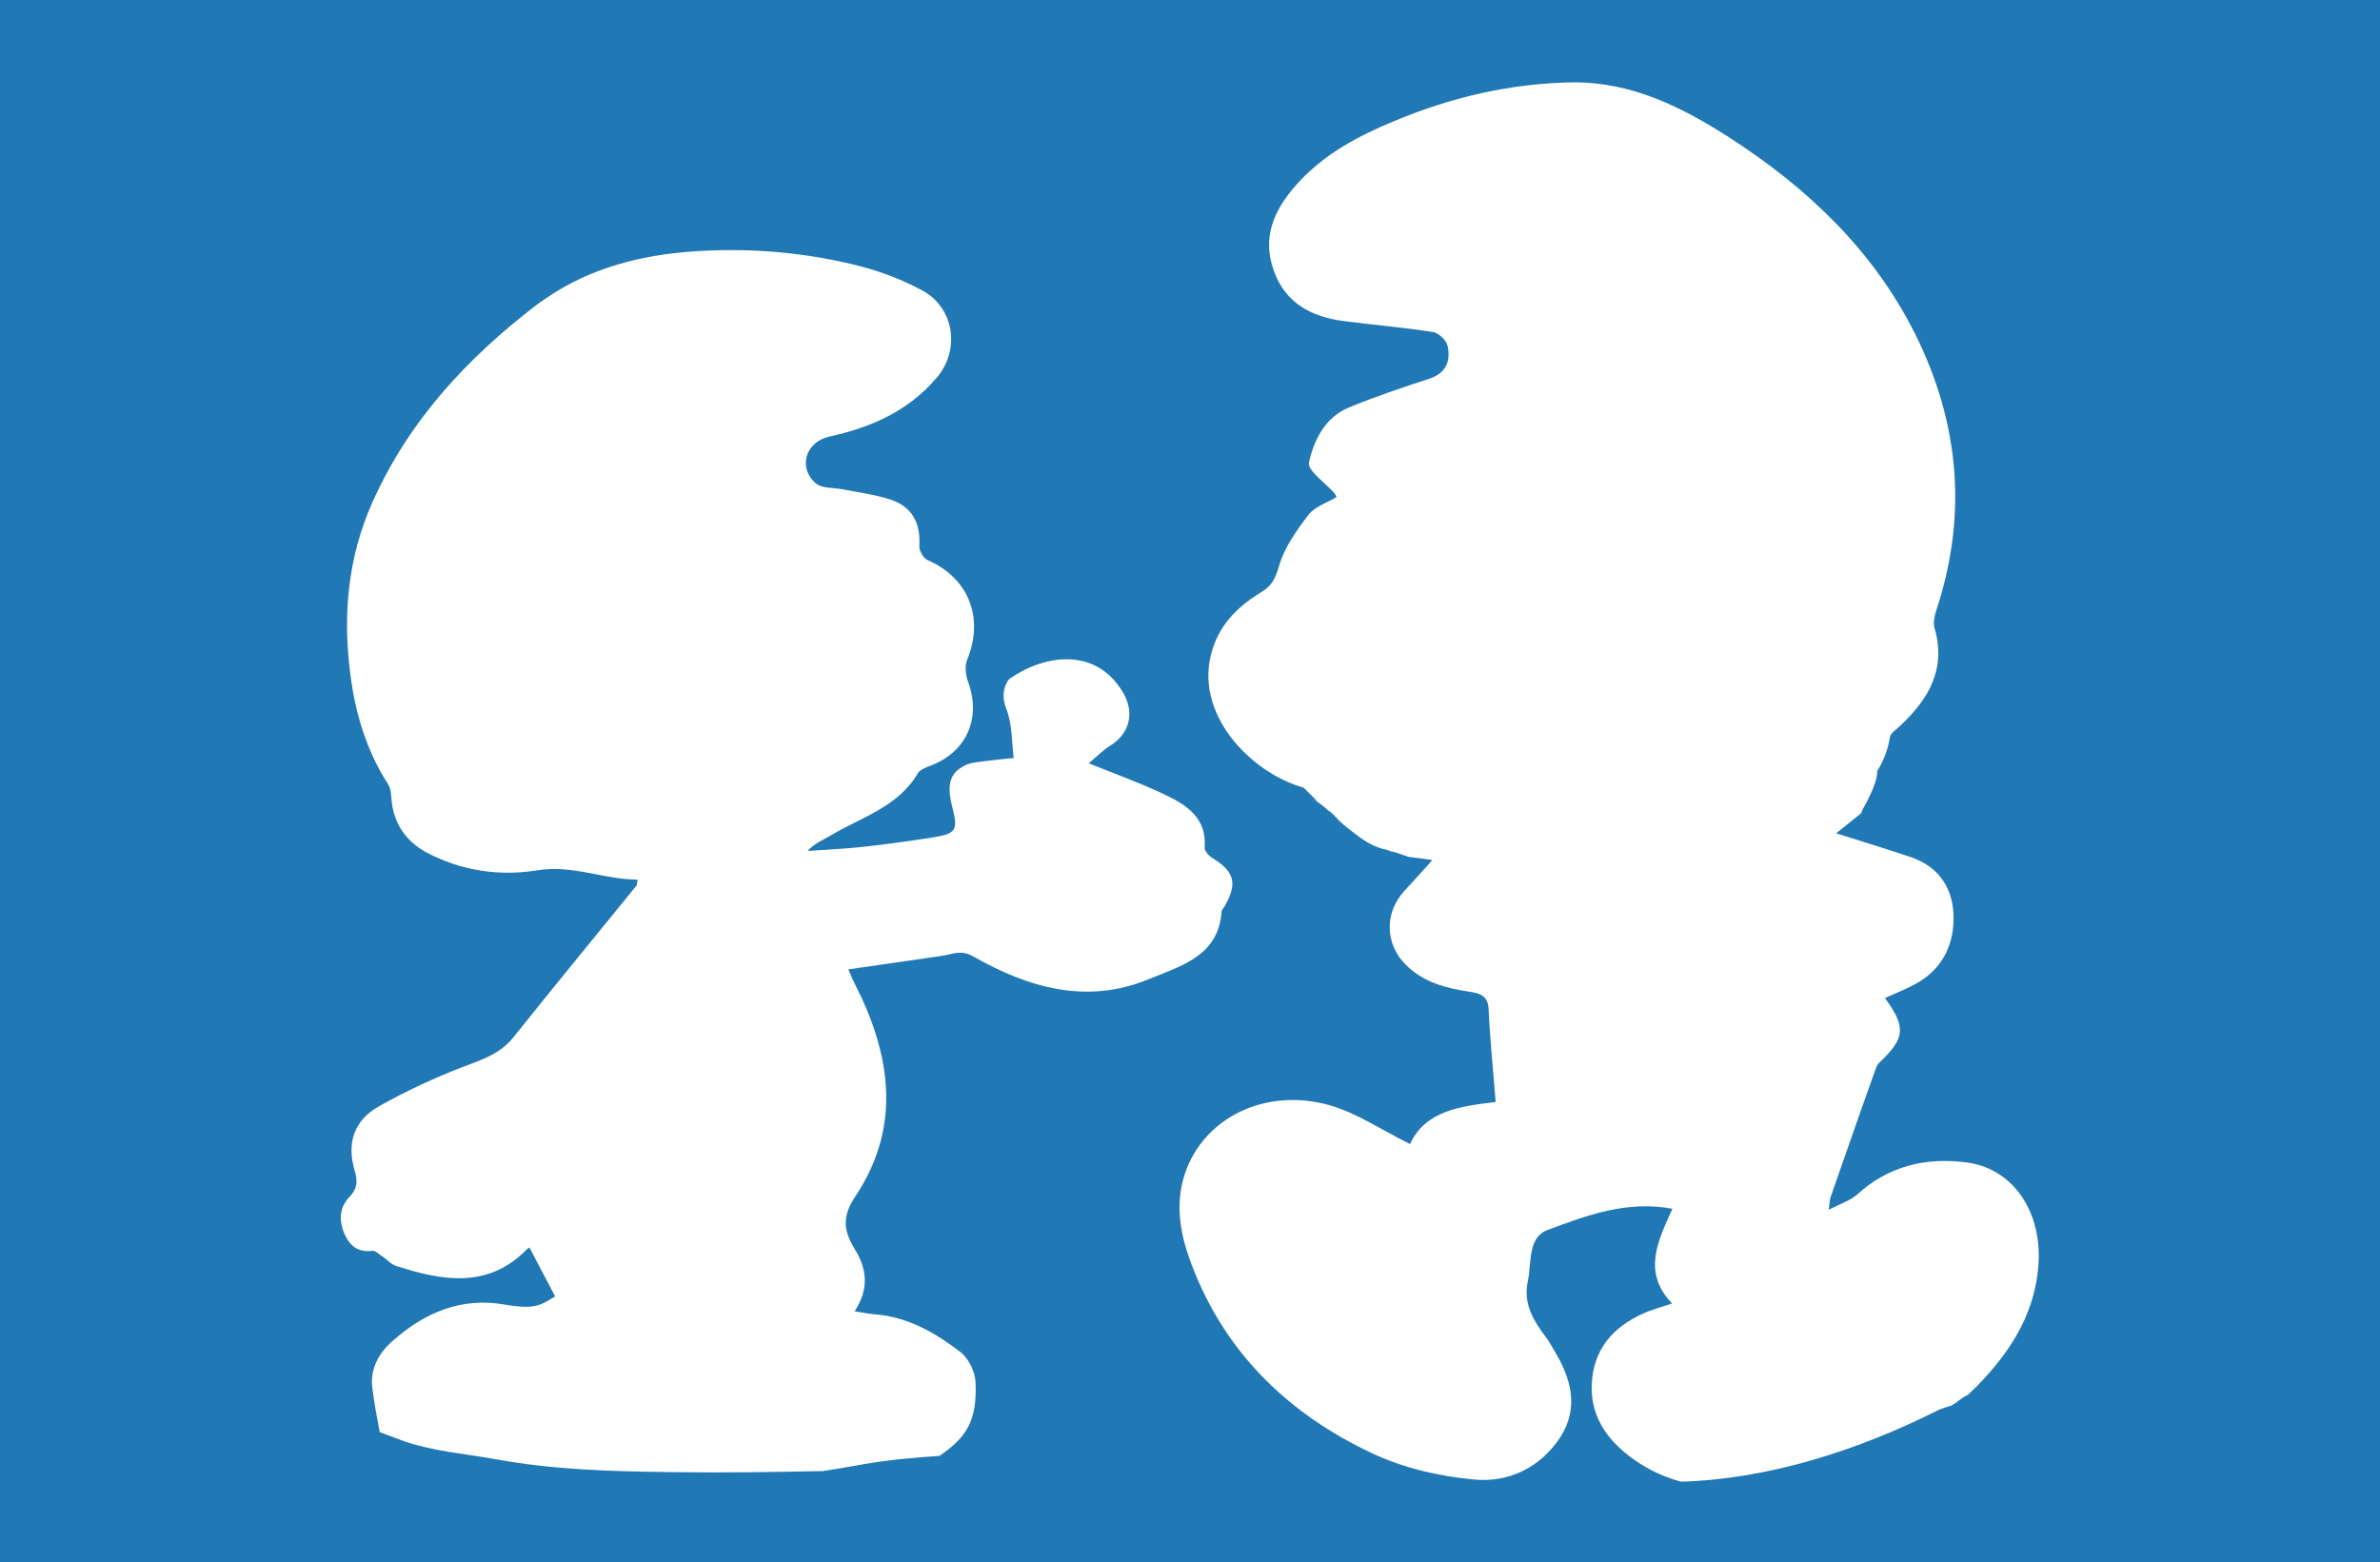 <?xml version="1.0" encoding="utf-8"?>
<!-- Generator: Adobe Illustrator 21.1.0, SVG Export Plug-In . SVG Version: 6.00 Build 0)  -->
<svg version="1.1" id="Layer_1" xmlns="http://www.w3.org/2000/svg" xmlns:xlink="http://www.w3.org/1999/xlink" x="0px" y="0px"
	 viewBox="0 0 673.1 441.9" style="enable-background:new 0 0 673.1 441.9;" xml:space="preserve">
<style type="text/css">
	.st0{fill:#58AE33;}
	.st1{fill:#034E40;}
	.st2{fill:#FDEA70;}
	.st3{fill:#E52621;}
	.st4{fill:#29A1DC;}
	.st5{fill:#E74134;}
	.st6{fill:#2078B5;}
	.st7{fill:#FFFFFF;}
	.st8{fill:#F0E52A;}
	.st9{fill:#E52921;}
</style>
<rect class="st6" width="673.1" height="441.9"/>
<g>
	<path class="st7" d="M556.2,328.8c-11.6-1.5-22.1,1-31,9.1c-1.9,1.7-4.6,2.5-8,4.3c0.3-2.5,0.3-3,0.5-3.5
		c4.3-12.3,8.5-24.5,12.9-36.7c0.2-0.6,0.7-1.3,1.2-1.7c7-6.8,7.3-9.7,1.3-18c2.5-1.1,4.9-2.1,7.3-3.3c8-3.8,12-10.5,12.1-19
		c0.1-8.2-3.7-14.6-11.9-17.5c-7.1-2.4-14.4-4.6-21.3-6.8c2.3-1.8,4.7-3.8,7.1-5.7c0.4-1.1,0.4-1.1,0.4-1.1s4.3-7.2,4.1-10.8
		c1.7-2.7,3-5.8,3.6-9.6c0.2-1.2,1.9-2.2,2.9-3.2c8.1-7.6,13.1-16.1,9.7-27.7c-0.4-1.5,0-3.3,0.5-4.9c8.9-26.9,6.6-52.9-5.9-78.1
		c-11.8-23.7-30.5-41.4-52.3-55.5c-13.5-8.7-27.9-16-44.8-15.8c-17.5,0.3-34.1,4.2-50.2,10.9c-10.4,4.3-20.2,9.5-27.8,18.1
		c-6.3,7.1-9.8,14.9-6.3,24.4c3.3,9.1,10.6,12.9,19.6,14.1c8.4,1.1,16.9,1.8,25.3,3.1c1.6,0.2,3.8,2.3,4.2,3.9
		c0.9,4.2-0.3,7.7-5.1,9.3c-7.7,2.5-15.4,5.1-22.9,8.2c-6.7,2.8-9.8,9.2-11.2,15.5c-0.5,2.3,4.7,5.8,7.3,8.8c0.2,0.3,0.3,0.7,0.5,1
		c-2.7,1.6-6.2,2.7-8,5.1c-3.3,4.3-6.7,9.1-8.2,14.2c-1,3.4-1.9,5.6-4.8,7.4c-6.4,3.9-11.7,8.7-14.1,16.4
		c-5.7,18,10.8,34.9,25.8,39.1l3.9,3.9c-0.4-0.2-0.8-0.4-1.2-0.6c0,0,0,0,0,0c1.5,0.8,2.9,1.9,4.2,3.1c0.5,0.3,1,0.7,1.5,1.2
		c0.6,0.6,1.2,1.3,1.8,1.9c1.5,1.4,3.1,2.6,4.7,3.8c2.4,1.9,5.3,3.6,8.3,4.2c0.5,0.1,1,0.3,1.4,0.5c1.8,0.3,3.5,1.1,5.2,1.6
		c2.3,0.3,4.6,0.5,6.6,0.9c-2.5,2.7-5.2,5.8-8,8.8c-5.6,6.1-5.4,15,0.5,20.8c5,5,11.3,6.6,17.9,7.6c2.9,0.4,5.4,1.1,5.5,5
		c0.4,8.6,1.3,17.2,2,26.2c-9.8,1.2-19.9,2.4-24.2,11.9c-8.1-4-15.1-8.8-22.8-11c-18.2-5.1-35.6,3.6-40.9,19.4
		c-3.3,10-0.7,19.6,3.1,28.7c9.7,23.3,27.1,39.6,49.5,50.2c9,4.3,19.3,6.7,29.3,7.6c9.7,0.9,18.7-3.4,24.3-12
		c5.5-8.6,2.9-17.1-2.1-25.1c-0.6-1-1.1-2-1.8-2.9c-3.6-4.8-6.7-9.6-5.3-16.1c1.1-5.2-0.1-12.4,5.6-14.5c11-4.1,22.3-8.4,35.3-6
		c-4,8.9-8.7,17.9-0.1,26.8c-2.8,0.9-4.8,1.5-6.7,2.2c-8.7,3.5-14.9,9.4-15.9,19c-1.1,10,3.9,17.4,11.9,23c4.1,2.9,8.5,4.9,13.2,6.2
		c25-0.7,50.4-9,72.7-20.2c1.3-0.6,2.6-1,3.8-1.3c0.4-0.3,0.9-0.6,1.4-0.9c1-0.9,2.2-1.6,3.3-2.2c0.8-0.8,1.6-1.5,2.4-2.3
		c10-10.2,17.4-21.8,17.6-37C576.6,341.3,568.5,330.4,556.2,328.8z"/>
	<path class="st7" d="M342.9,242.7c-1-0.6-2.3-2-2.2-3c0.6-8.2-4.9-11.9-11-14.8c-6.6-3.2-13.6-5.7-21.8-9c2.2-1.8,4-3.7,6.1-5
		c5.4-3.3,6.9-9.1,3.8-14.7c-7.6-13.3-22.2-11.1-32-4.4c-0.5,0.3-0.9,0.9-1.2,1.5c-1.1,2.5-1,4.6,0.1,7.5c1.6,4.2,1.4,9.1,2,13.6
		c-3,0.3-6,0.6-9,1c-1.7,0.2-3.5,0.4-5,1.2c-4.1,2.1-5,5.4-3.4,11.6c1.7,6.7,1.2,7.6-5.7,8.7c-6.4,1-12.8,1.9-19.2,2.6
		c-5.3,0.6-10.6,0.8-16,1.2c2-2.2,4.2-3,6.2-4.2c8.8-5.3,19.3-8.1,25-17.8c0.6-1,2.2-1.6,3.5-2.1c10.2-3.8,14.5-13.4,10.7-23.7
		c-0.7-1.9-1-4.5-0.3-6.2c4.9-11.9,0.5-23.2-11.2-28.3c-1.2-0.5-2.4-2.7-2.3-4.1c0.4-6.2-2-10.9-7.9-12.9c-4.4-1.5-9.2-2.1-13.8-3
		c-2.6-0.5-5.9-0.2-7.6-1.7c-5.1-4.4-2.9-11.7,3.8-13.2c11.9-2.6,22.6-7.3,30.6-16.9c6.5-7.8,4.7-19.6-4.2-24.4
		c-5.5-3-11.5-5.3-17.6-6.9c-14.9-3.8-30.1-5.2-45.4-4.3c-12.6,0.7-24.8,3.2-35.8,8.8l-0.1,0l-0.1,0.1c-3.5,1.8-6.8,3.9-10.1,6.3
		c-19.6,15-36.1,32.7-46.4,55.7c-7.1,15.8-8.5,32.3-6.3,49c1.4,10.9,4.6,21.6,10.7,31c0.7,1.1,0.8,2.7,0.9,4
		c0.5,6.9,4.1,12.1,9.9,15.2c9.7,5.2,20.6,6.8,31.2,5.1c10.1-1.7,18.9,2.6,28.5,2.6c-0.2,1.1-0.1,1.5-0.3,1.7
		c-11.6,14.3-23.3,28.5-34.8,42.9c-3.8,4.8-9.1,6.4-14.6,8.5c-8,3.1-15.9,6.8-23.4,11c-7.1,4-9.2,10.4-6.9,18.2
		c0.9,3,0.8,5.1-1.5,7.5c-2.9,3-3,6.8-1.3,10.6c1.6,3.4,3.9,5.1,7.8,4.6c0.9-0.1,2,1.1,3,1.7c1.3,0.9,2.4,2.2,3.8,2.6
		c13,4.2,25.9,6.5,36.9-4.7c0.4-0.5,1.2-0.6,0.8-0.4c2.4,4.5,4.5,8.6,7.2,13.7c-1.3,0.7-3.4,2.3-5.7,2.7c-2.6,0.5-5.4,0.1-8-0.3
		c-12.8-2.4-23.3,2.2-32.5,10.4c-3.7,3.3-6.2,7.8-5.5,13.1c0.5,4.2,1.3,8.3,2.1,12.5c2.2,0.8,4.5,1.7,7,2.6c8.2,2.8,17,3.5,25.5,5
		c16.8,3.1,33.3,3.5,50.3,3.7c14.3,0.2,28.5,0,42.6-0.3c3.9-0.6,7.8-1.3,11.8-2c7-1.2,14-1.8,21.1-2.3c7.5-5.1,10.7-9.8,10.2-20.8
		c-0.1-2.9-1.9-6.7-4.2-8.5c-7-5.4-14.7-9.9-23.9-10.7c-1.8-0.1-3.6-0.5-6.1-0.9c4.1-6.2,3.5-11.9,0.2-17.3c-3.3-5.4-4-9.3,0.2-15.5
		c13-19.7,9.8-40.1-0.5-60.1c-0.7-1.3-1.1-2.6-1.7-3.8c9.2-1.3,17.8-2.6,26.3-3.8c3-0.4,5.5-1.9,9,0.1c15.6,8.9,32.1,13.7,49.6,6.5
		c8.9-3.7,19.8-6.4,20.7-19.2c0-0.4,0.4-0.8,0.7-1.2C350.1,249.9,349.2,246.6,342.9,242.7z"/>
</g>
</svg>

